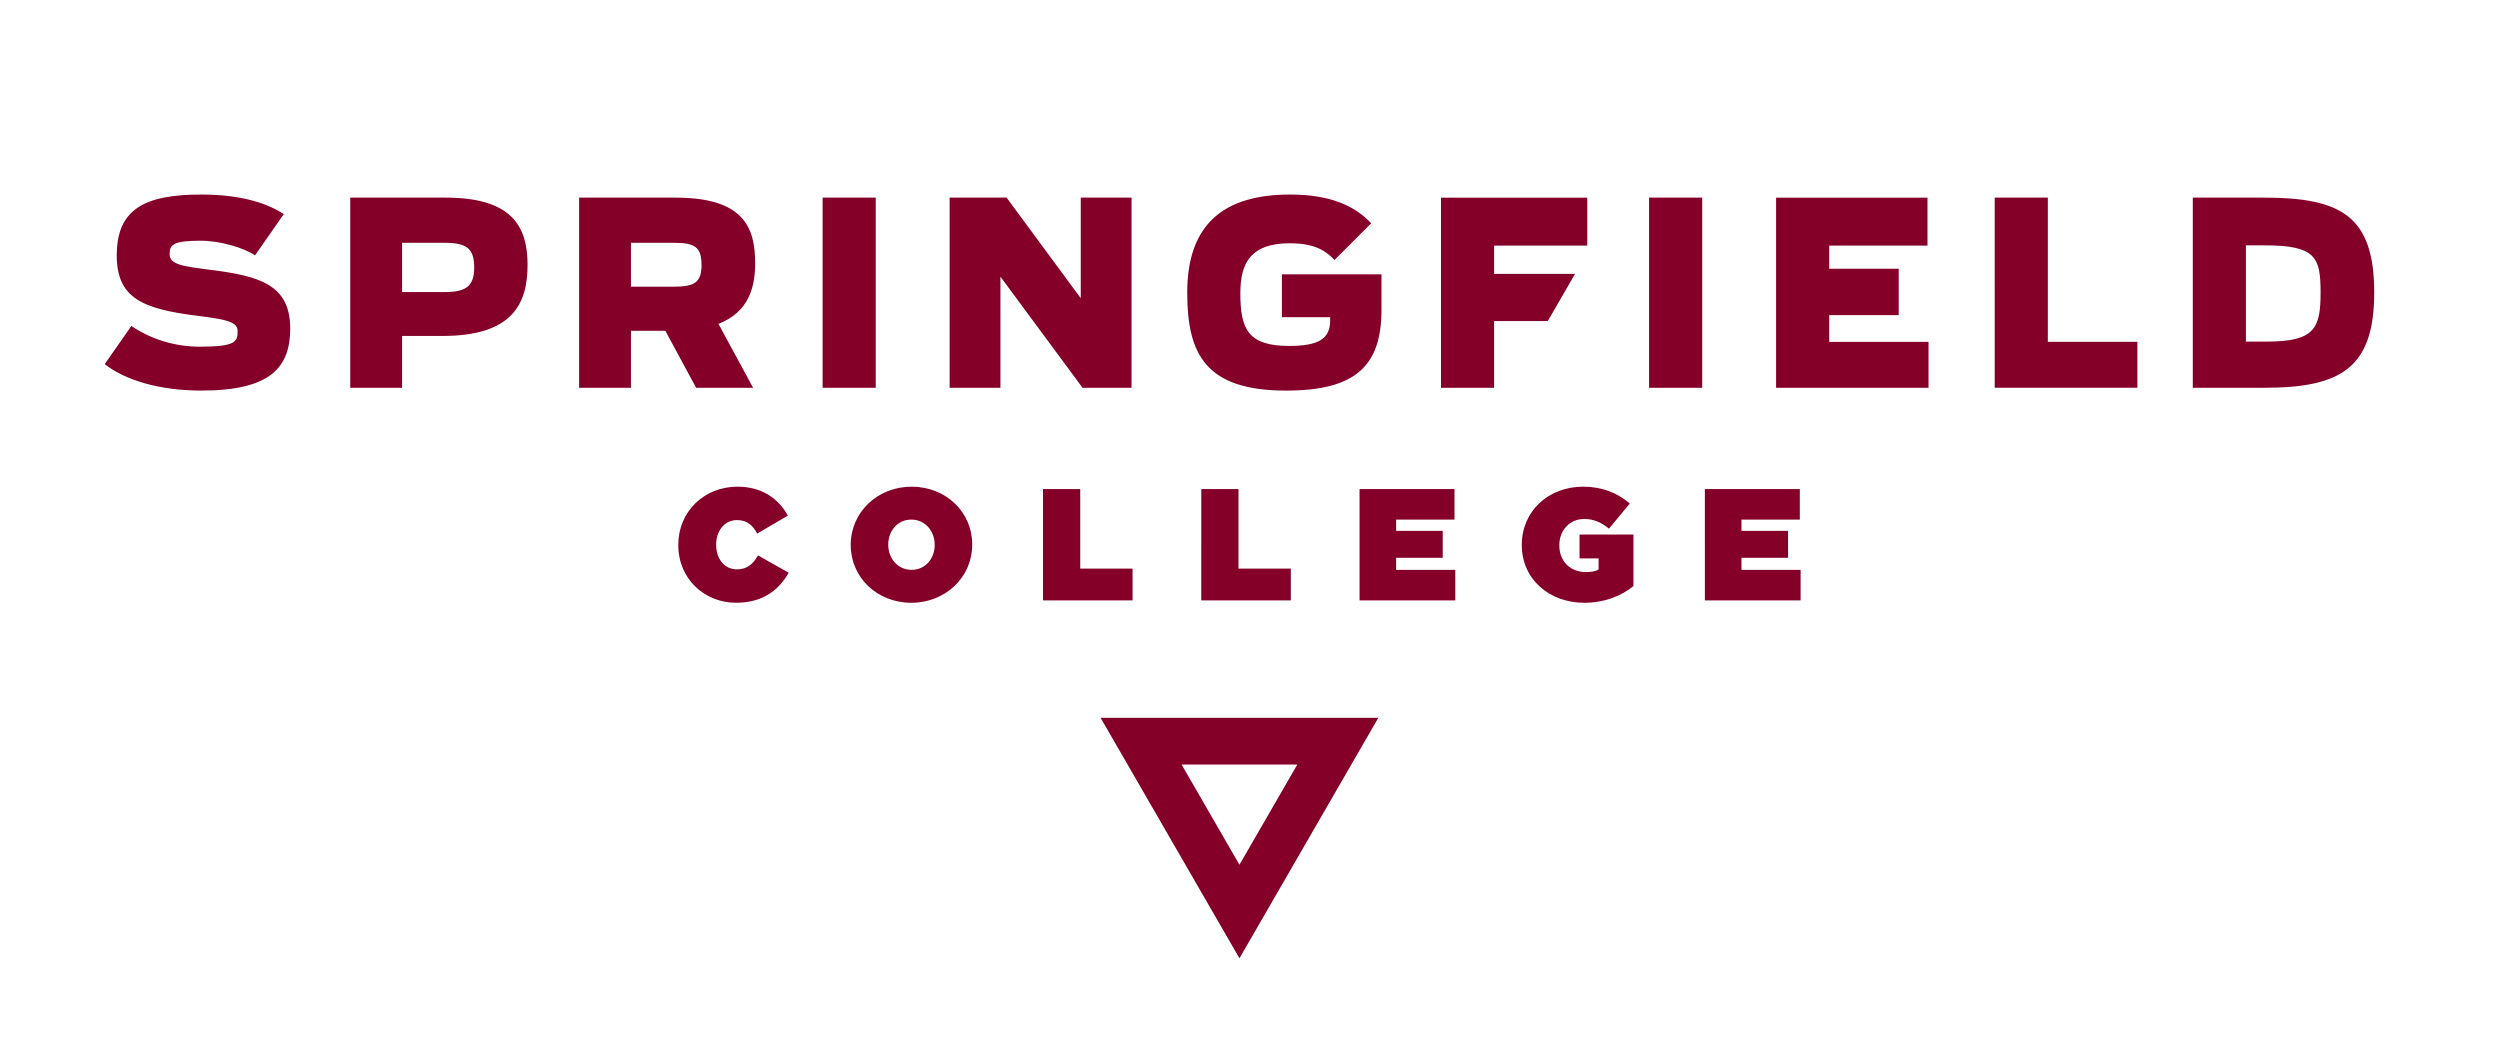 <?xml version="1.0" ?>
<!-- Generator: Adobe Illustrator 16.0.0, SVG Export Plug-In . SVG Version: 6.00 Build 0)  -->
<svg xmlns="http://www.w3.org/2000/svg"  version="1.2" baseProfile="tiny-ps" viewBox="0 0 442.527 185.058" xml:space="preserve">
	<title>Springfield-College-logo</title>
	<g>
		<path fill="#840029" d="M18.532,64.462l4.724-6.769c3.361,2.316,7.63,3.676,12.127,3.676c6.405,0,6.678-0.908,6.678-2.769   c0-1.681-2.226-2.09-6.996-2.68c-9.856-1.228-14.399-3.135-14.399-10.719c0-8.04,4.724-10.766,14.946-10.766   c7.674,0,12.081,1.818,14.625,3.453l-5.087,7.312c-1.953-1.317-6.131-2.591-9.629-2.591c-4.906,0-5.496,0.727-5.496,2.365   c0,1.907,2.406,2.179,7.448,2.814c8.403,1.091,13.899,2.591,13.899,10.356c0,6.86-3.451,10.995-15.715,10.995   C28.162,69.141,22.165,67.277,18.532,64.462z M61.997,34.983h16.896c11.629,0,14.49,4.996,14.49,11.899   c0,6.86-2.634,12.583-15.034,12.583h-7.176v9.174h-9.176V34.983z M78.758,51.698c3.816,0,5.179-1.137,5.179-4.317   c0-3.361-1.273-4.403-5.224-4.403h-7.54v8.721H78.758z M117.773,58.556h-6.087V68.64h-9.175V34.983h17.078   c12.037,0,14.081,5.268,14.081,11.582c0,4.18-1.045,8.629-6.496,10.765l6.133,11.31h-10.084L117.773,58.556z M119.272,50.745   c3.633,0,4.904-0.728,4.904-3.816c0-3.224-1.181-3.951-4.95-3.951h-7.54v7.768H119.272z M145.613,34.983h9.402V68.64h-9.402V34.983   z M168.094,34.983h10.084l13.127,17.803V34.983h8.993V68.64h-8.677l-14.535-19.667V68.64h-8.993V34.983z M210.151,51.787   c0-12.171,6.542-17.351,18.215-17.351c7.04,0,11.401,1.953,14.353,5.088l-6.493,6.494c-1.5-1.543-3.361-2.952-7.905-2.952   c-6.677,0-8.766,3.181-8.766,8.813c0,6.222,1.227,9.356,8.631,9.356c5.269,0,7.267-1.271,7.267-4.541v-0.547h-8.54v-7.584h17.625   v6.267c0,9.812-4.452,14.31-16.853,14.31C213.466,69.141,210.151,62.782,210.151,51.787z M278.803,48.472h-14.33v-4.996h16.492   v-8.492H255.07V68.64h9.402V56.829h9.506L278.803,48.472z M291.904,34.983h9.406V68.64h-9.406V34.983z M353.084,34.983h9.402   v25.525h15.854v8.131h-25.256V34.983z M388.148,34.983h12.627c13.582,0,19.486,3.224,19.486,16.804   c0,13.354-5.904,16.853-19.486,16.853h-12.627V34.983z M401.319,60.462c8.449,0,9.448-2.408,9.448-8.675   c0-6.222-0.818-8.357-9.9-8.357h-3.316v17.033H401.319z M323.791,55.787h12.301v-8.223h-12.301v-4.088h17.396v-8.492h-26.799V68.64   h26.982v-8.131h-17.58V55.787z"/>
		<path fill="#840029" d="M209.154,135.333h20.483l-10.242,17.737L209.154,135.333z M194.814,127.056l24.582,42.572l24.583-42.572   H194.814z"/>
		<path fill="#840029" d="M120.065,96.48v-0.057c0-5.884,4.59-10.276,10.473-10.276c4.335,0,7.262,2.113,8.923,5.125l-5.433,3.178   c-0.731-1.406-1.773-2.391-3.576-2.391c-2.224,0-3.688,1.944-3.688,4.306v0.057c0,2.562,1.522,4.363,3.688,4.363   c1.858,0,2.901-1.016,3.716-2.477l5.435,3.069c-1.661,2.926-4.421,5.32-9.318,5.32C124.824,106.699,120.065,102.588,120.065,96.48z    M161.369,86.147c-6.082,0-10.781,4.561-10.781,10.276v0.057c0,5.712,4.644,10.219,10.724,10.219   c6.08,0,10.781-4.561,10.781-10.276v-0.057C172.093,90.654,167.447,86.147,161.369,86.147z M165.45,96.48   c0,2.308-1.576,4.389-4.081,4.389c-2.534,0-4.139-2.11-4.139-4.446v-0.057c0-2.308,1.576-4.392,4.081-4.392   c2.534,0,4.139,2.113,4.139,4.449V96.48z M184.626,86.571h6.588v14.075h9.262v5.629h-15.851V86.571z M212.642,86.571h6.585v14.075   h9.262v5.629h-15.848V86.571z M240.654,86.571h16.807v5.403h-10.333v2.001h8.252v4.758h-8.252v2.136h10.474v5.406h-16.947V86.571z    M269.375,96.48v-0.057c0-5.884,4.644-10.276,10.862-10.276c3.379,0,6.11,1.125,8.252,2.983l-3.688,4.449   c-1.297-1.096-2.73-1.718-4.363-1.718c-2.562,0-4.42,1.973-4.42,4.647v0.054c0,2.789,1.94,4.701,4.701,4.701   c1.125,0,1.743-0.168,2.25-0.449v-1.973h-3.375v-4.22h9.542v9.122c-2.142,1.744-5.125,2.955-8.698,2.955   C274.299,106.699,269.375,102.588,269.375,96.48z M301.779,86.571h16.807v5.403h-10.33v2.001h8.249v4.758h-8.249v2.136h10.471   v5.406h-16.947V86.571z"/>
	</g>
</svg>
